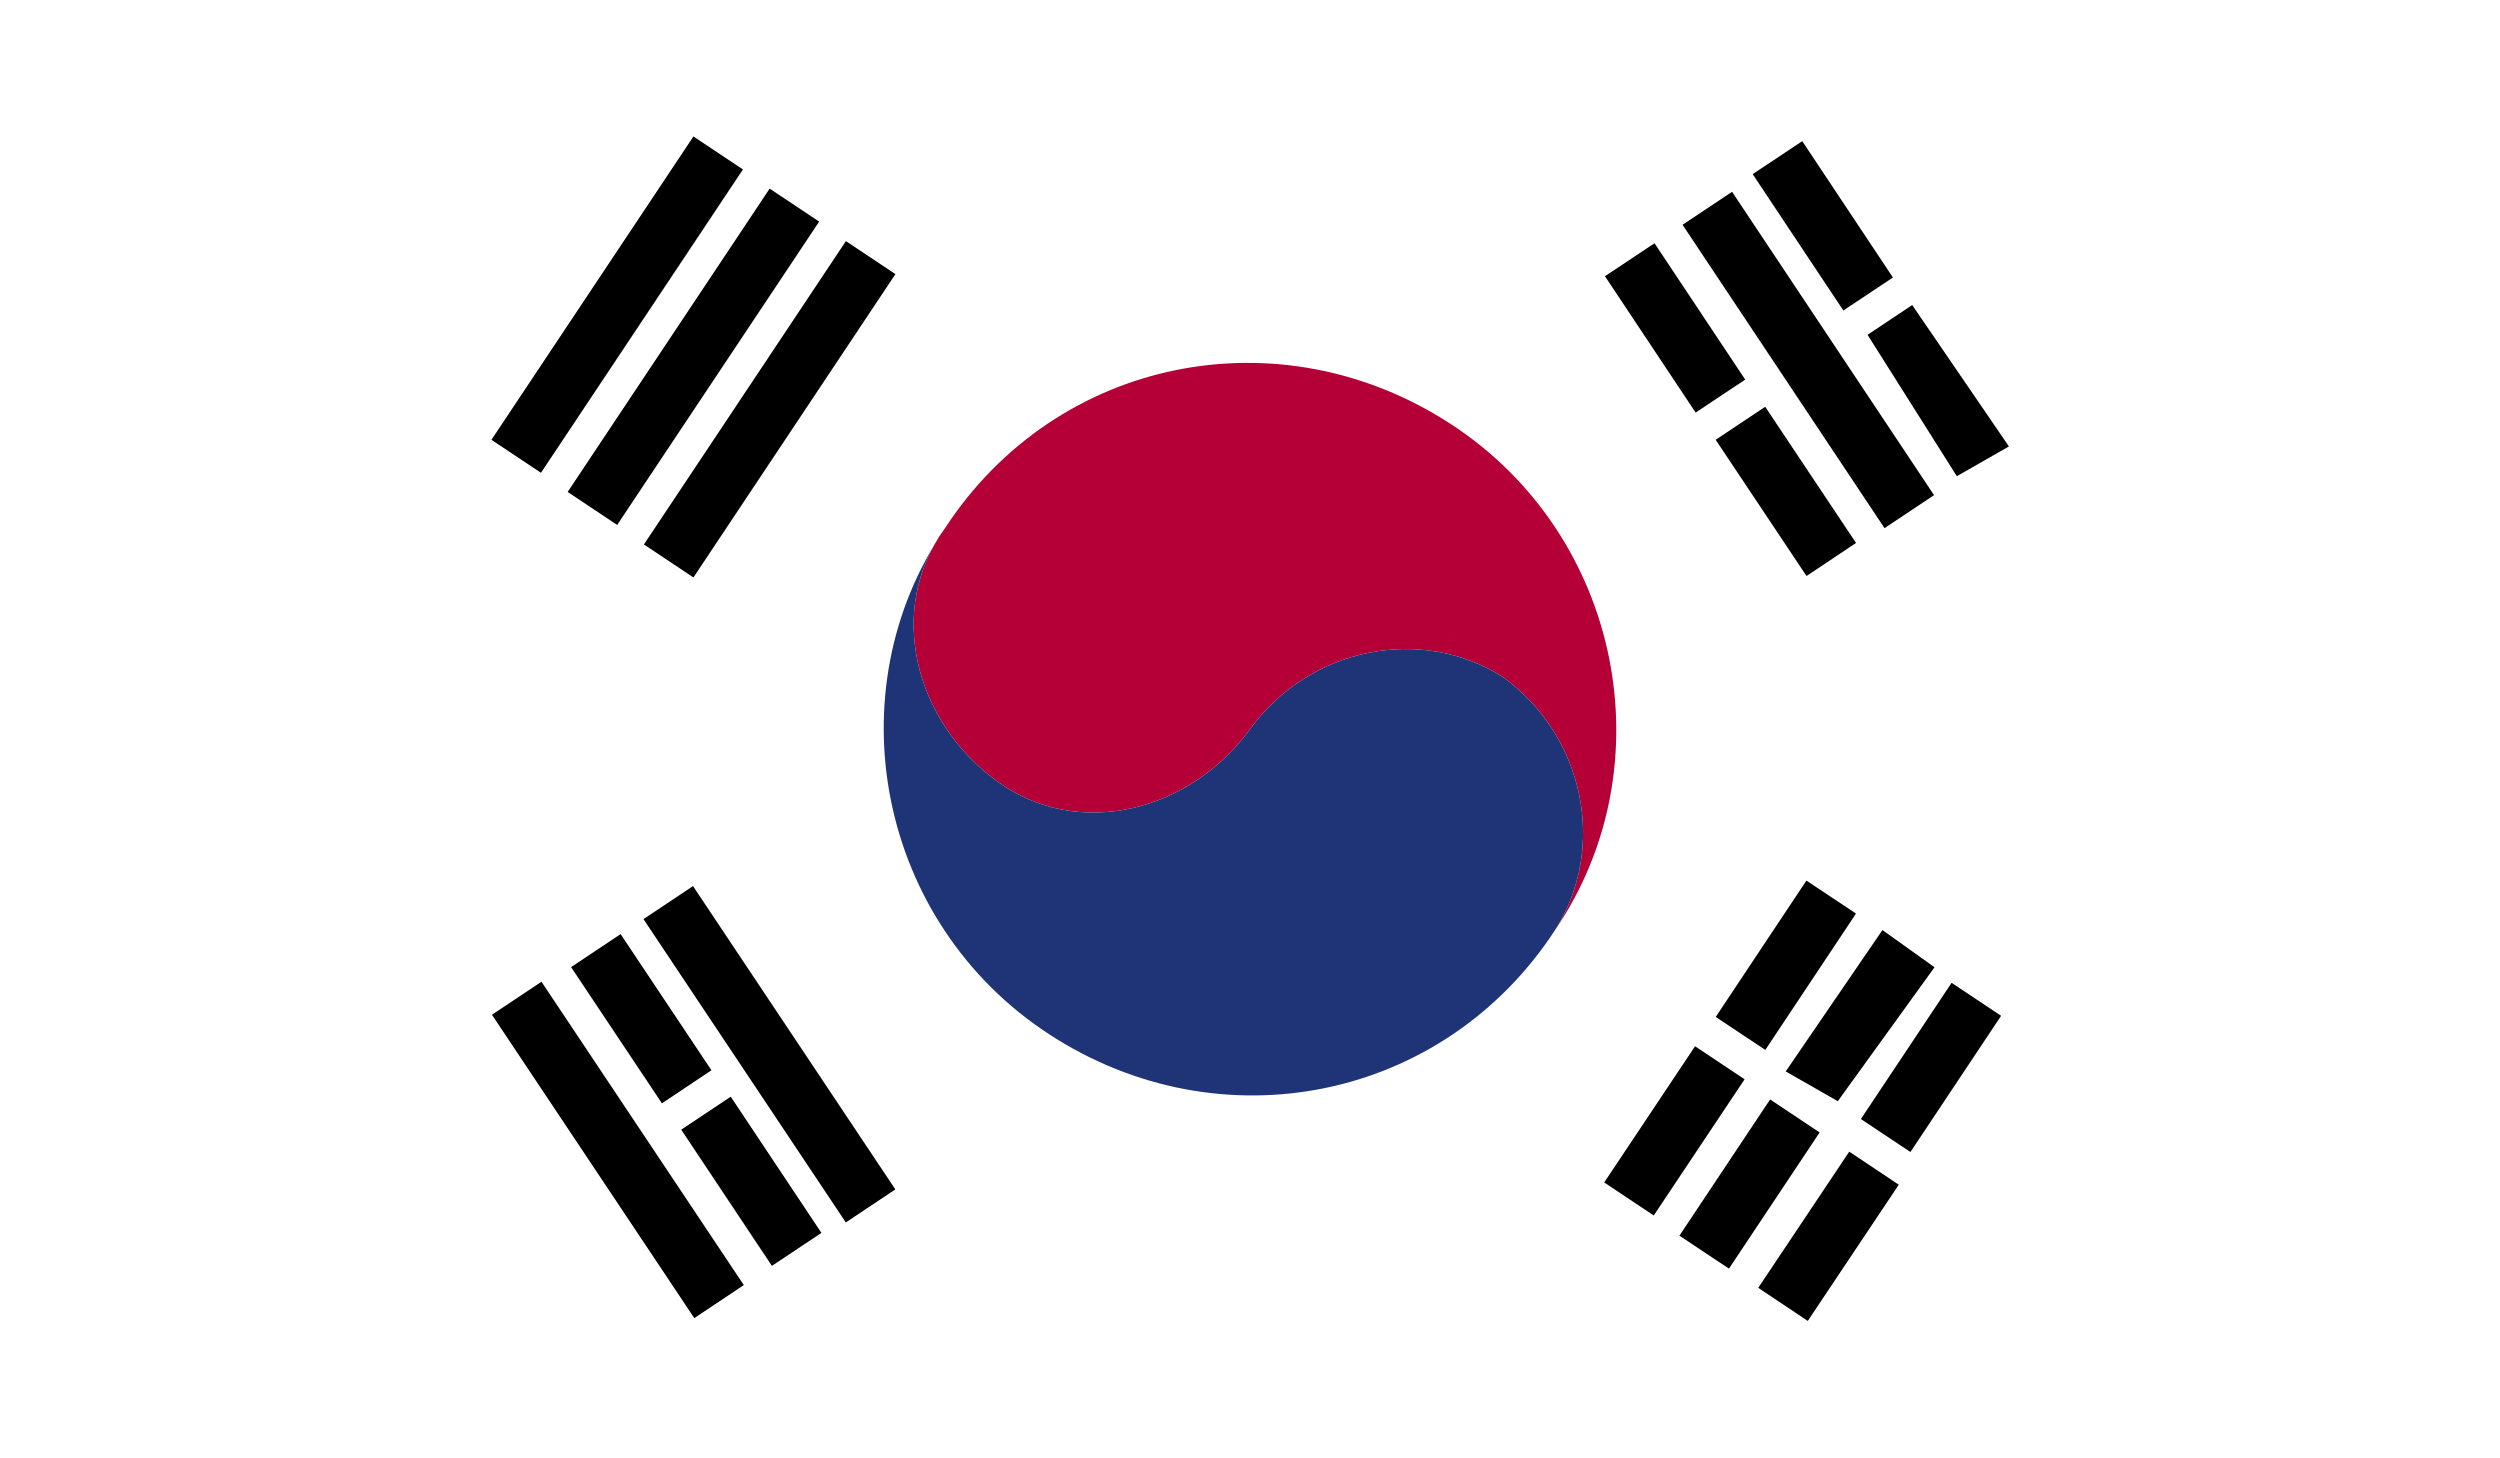 <?xml version="1.0" encoding="utf-8"?>
<!-- Generator: Adobe Illustrator 24.0.1, SVG Export Plug-In . SVG Version: 6.00 Build 0)  -->
<svg version="1.1" id="Layer_1" xmlns="http://www.w3.org/2000/svg" xmlns:xlink="http://www.w3.org/1999/xlink" x="0px" y="0px"
	 viewBox="0 0 33.6 19.6" style="enable-background:new 0 0 33.6 19.6;" xml:space="preserve">
<style type="text/css">
	.st0{clip-path:url(#SVGID_2_);fill:#FFFFFF;}
	.st1{clip-path:url(#SVGID_2_);}
	.st2{clip-path:url(#SVGID_4_);fill:#B50037;}
	.st3{clip-path:url(#SVGID_4_);fill:#1E3476;}
</style>
<g id="KOREA_SOUTH_2_">
	<g>
		<g>
			<defs>
				<rect id="SVGID_1_" x="0" y="0" width="33.6" height="19.6"/>
			</defs>
			<clipPath id="SVGID_2_">
				<use xlink:href="#SVGID_1_"  style="overflow:visible;"/>
			</clipPath>
			<rect x="0" y="0" class="st0" width="33.6" height="19.6"/>
			<rect x="22.1" y="3.3" transform="matrix(0.833 -0.554 0.554 0.833 1.333 13.207)" class="st1" width="0.8" height="2.2"/>
			<rect x="23.6" y="5.5" transform="matrix(0.832 -0.555 0.555 0.832 0.371 14.433)" class="st1" width="0.8" height="2.2"/>
			<rect x="23.9" y="2.4" transform="matrix(0.832 -0.554 0.554 0.832 1.399 14.265)" class="st1" width="0.8" height="4.9"/>
			<rect x="24.1" y="1.9" transform="matrix(0.833 -0.554 0.554 0.833 2.428 14.109)" class="st1" width="0.8" height="2.2"/>
			<polygon class="st1" points="25.7,4.1 27,6 26.3,6.4 25.1,4.5 			"/>
			<rect x="9.9" y="11.7" transform="matrix(0.832 -0.555 0.555 0.832 -6.082 8.113)" class="st1" width="0.8" height="4.9"/>
			<rect x="8.2" y="12.6" transform="matrix(0.832 -0.555 0.555 0.832 -6.14 7.066)" class="st1" width="0.8" height="2.2"/>
			<rect x="9.7" y="14.8" transform="matrix(0.832 -0.554 0.554 0.832 -7.114 8.243)" class="st1" width="0.8" height="2.2"/>
			<rect x="7.9" y="13" transform="matrix(0.832 -0.555 0.555 0.832 -7.176 7.207)" class="st1" width="0.8" height="4.9"/>
			
				<rect x="7.9" y="5.1" transform="matrix(0.554 -0.832 0.832 0.554 3.442872e-02 11.065)" class="st1" width="4.9" height="0.8"/>
			<rect x="6.9" y="4.4" transform="matrix(0.554 -0.832 0.832 0.554 0.146 9.915)" class="st1" width="4.9" height="0.8"/>
			<rect x="5.9" y="3.7" transform="matrix(0.554 -0.832 0.832 0.554 0.258 8.77)" class="st1" width="4.9" height="0.8"/>
			<rect x="21.4" y="14.8" transform="matrix(0.555 -0.832 0.832 0.555 -2.63 25.483)" class="st1" width="2.2" height="0.8"/>
			<rect x="22.9" y="12.6" transform="matrix(0.554 -0.833 0.833 0.554 -0.123 25.763)" class="st1" width="2.2" height="0.8"/>
			
				<rect x="22.4" y="15.5" transform="matrix(0.554 -0.832 0.832 0.554 -2.734 26.657)" class="st1" width="2.2" height="0.8"/>
			<polygon class="st1" points="24,14.4 25.3,12.5 26,13 24.7,14.8 			"/>
			
				<rect x="23.4" y="16.2" transform="matrix(0.556 -0.832 0.832 0.556 -2.858 27.77)" class="st1" width="2.2" height="0.8"/>
			
				<rect x="24.9" y="13.9" transform="matrix(0.554 -0.832 0.832 0.554 -0.349 28.056)" class="st1" width="2.2" height="0.8"/>
			<g class="st1">
				<defs>
					<rect id="SVGID_3_" x="0" y="0" width="33.6" height="19.6"/>
				</defs>
				<clipPath id="SVGID_4_">
					<use xlink:href="#SVGID_3_"  style="overflow:visible;"/>
				</clipPath>
				<path class="st2" d="M12.7,7.1C12.7,7.1,12.7,7.1,12.7,7.1C12.7,7.1,12.7,7.1,12.7,7.1"/>
				<path class="st2" d="M19.5,5.7c-2.3-1.5-5.3-0.9-6.8,1.4c-0.8,1.1-0.4,2.6,0.7,3.4c1.1,0.8,2.6,0.4,3.4-0.7s2.3-1.4,3.4-0.7
					c1.1,0.8,1.4,2.3,0.7,3.4C22.4,10.3,21.8,7.2,19.5,5.7"/>
				<path class="st3" d="M12.7,7.1c-0.8,1.1-0.4,2.6,0.7,3.4c1.1,0.8,2.6,0.4,3.4-0.7s2.3-1.4,3.4-0.7c1.1,0.8,1.4,2.3,0.7,3.4
					c-1.5,2.3-4.5,2.9-6.8,1.4C11.8,12.4,11.2,9.3,12.7,7.1"/>
			</g>
		</g>
	</g>
</g>
</svg>
